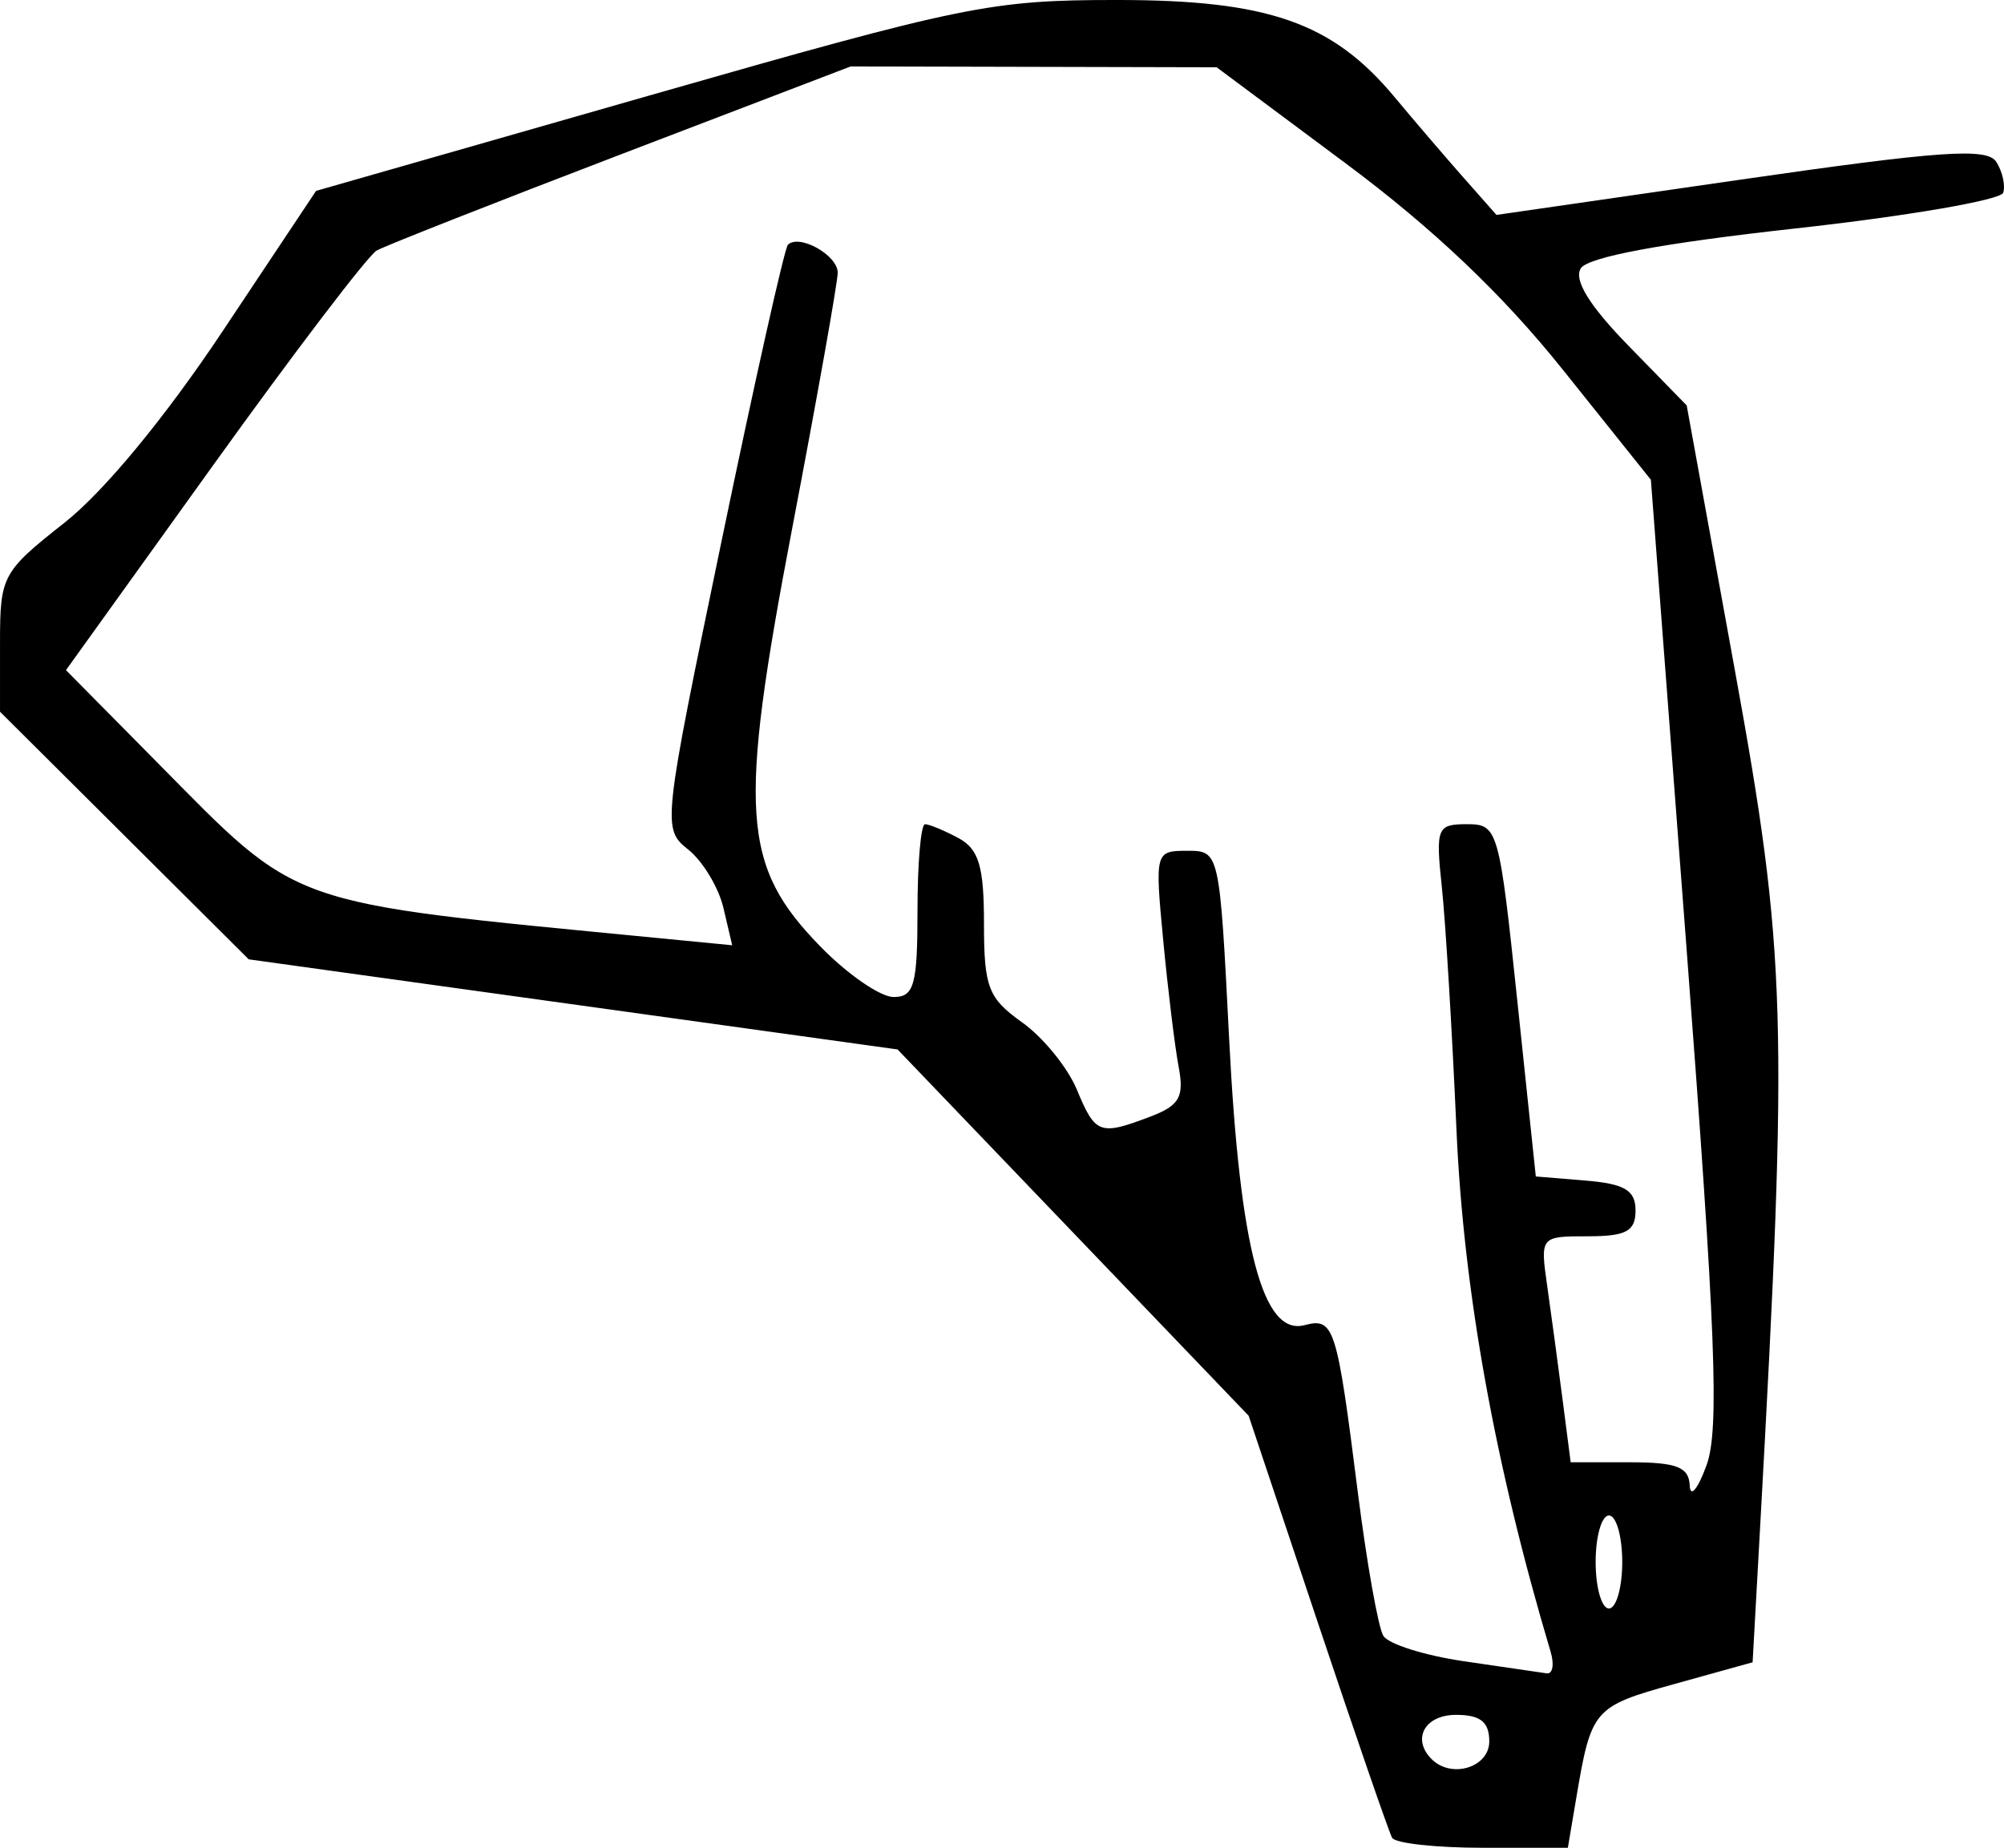 <svg version="1.1" viewBox="0 0 150.71 139" xmlns="http://www.w3.org/2000/svg">
 <g transform="translate(12.069 -15.931)">
  <path d="m92.625 154.18c-0.233-0.412-2.757-7.725-5.607-16.25l-5.183-15.5-26.403-27.555-48.796-6.779-18.704-18.626v-5.197c0-5.022 0.163-5.325 4.847-9.02 2.972-2.344 7.569-7.912 11.884-14.393l7.037-10.57 25.086-7.18c23.655-6.771 25.66-7.18 35.156-7.18 11.378 0 16.202 1.691 20.883 7.322 1.434 1.725 3.741 4.421 5.127 5.991l2.52 2.855 18.376-2.657c15.011-2.17 18.53-2.414 19.214-1.334 0.461 0.727 0.695 1.772 0.521 2.321s-7.211 1.76-15.638 2.69c-9.974 1.101-15.604 2.149-16.132 3.001-0.541 0.874 0.65 2.807 3.578 5.81l4.388 4.5 3.628 19.951c3.877 21.322 4.019 26.124 1.899 64.322l-0.57 10.273-5.885 1.636c-6.08 1.69-6.25 1.888-7.377 8.568l-0.633 3.75h-6.396c-3.518 0-6.587-0.338-6.82-0.75zm7.306-7.25c0-1.467-0.667-2-2.5-2-2.353 0-3.351 1.815-1.833 3.333 1.492 1.492 4.333 0.618 4.333-1.333zm4.613-6.75c-4.184-14.031-6.545-27.116-7.079-39.25-0.327-7.425-0.821-15.637-1.099-18.25-0.476-4.482-0.369-4.75 1.886-4.75 2.329 0 2.425 0.335 3.784 13.25l1.395 13.25 3.75 0.31c2.938 0.243 3.75 0.73 3.75 2.25 0 1.559-0.704 1.94-3.588 1.94-3.574 0-3.586 0.014-3.053 3.75 0.294 2.062 0.811 5.888 1.149 8.5l0.614 4.75h4.439c3.532 0 4.454 0.358 4.515 1.75 0.042 0.963 0.614 0.266 1.271-1.548 0.968-2.67 0.683-10.032-1.499-38.704l-2.694-35.406-6.635-8.296c-4.515-5.645-9.732-10.603-16.327-15.514l-9.692-7.218-27.528-0.064-17.236 6.596c-9.48 3.628-17.762 6.89-18.406 7.25-0.643 0.36-6.165 7.609-12.269 16.11l-11.099 15.456 6.769 6.849c10.952 11.081 9.463 10.554 37.552 13.285l5.782 0.562-0.658-2.803c-0.362-1.542-1.551-3.518-2.643-4.391-1.968-1.573-1.945-1.785 2.522-23.313 2.479-11.949 4.715-21.933 4.968-22.186 0.843-0.843 3.746 0.781 3.746 2.096 0 0.712-1.535 9.34-3.412 19.172-4.093 21.444-3.823 25.445 2.126 31.538 2.031 2.08 4.501 3.781 5.489 3.781 1.545 0 1.797-0.911 1.797-6.5 0-3.575 0.255-6.5 0.566-6.5 0.311 0 1.436 0.466 2.5 1.035 1.546 0.827 1.934 2.12 1.934 6.432 0 4.8 0.317 5.623 2.868 7.439 1.577 1.123 3.432 3.404 4.121 5.068 1.387 3.349 1.716 3.469 5.524 2.021 2.193-0.834 2.555-1.473 2.126-3.75-0.285-1.51-0.806-5.782-1.158-9.495-0.632-6.663-0.609-6.75 1.799-6.75 2.437 0 2.44 0.012 3.159 14.178 0.8 15.765 2.529 22.325 5.667 21.505 2.225-0.582 2.426 0.046 4.003 12.53 0.675 5.342 1.541 10.221 1.926 10.843s3.121 1.482 6.082 1.913c2.961 0.43 5.751 0.838 6.201 0.907 0.45 0.069 0.583-0.663 0.295-1.625zm5.387-6.75c0-1.925-0.45-3.5-1-3.5s-1 1.575-1 3.5 0.45 3.5 1 3.5 1-1.575 1-3.5z"/>
 </g>
</svg>
